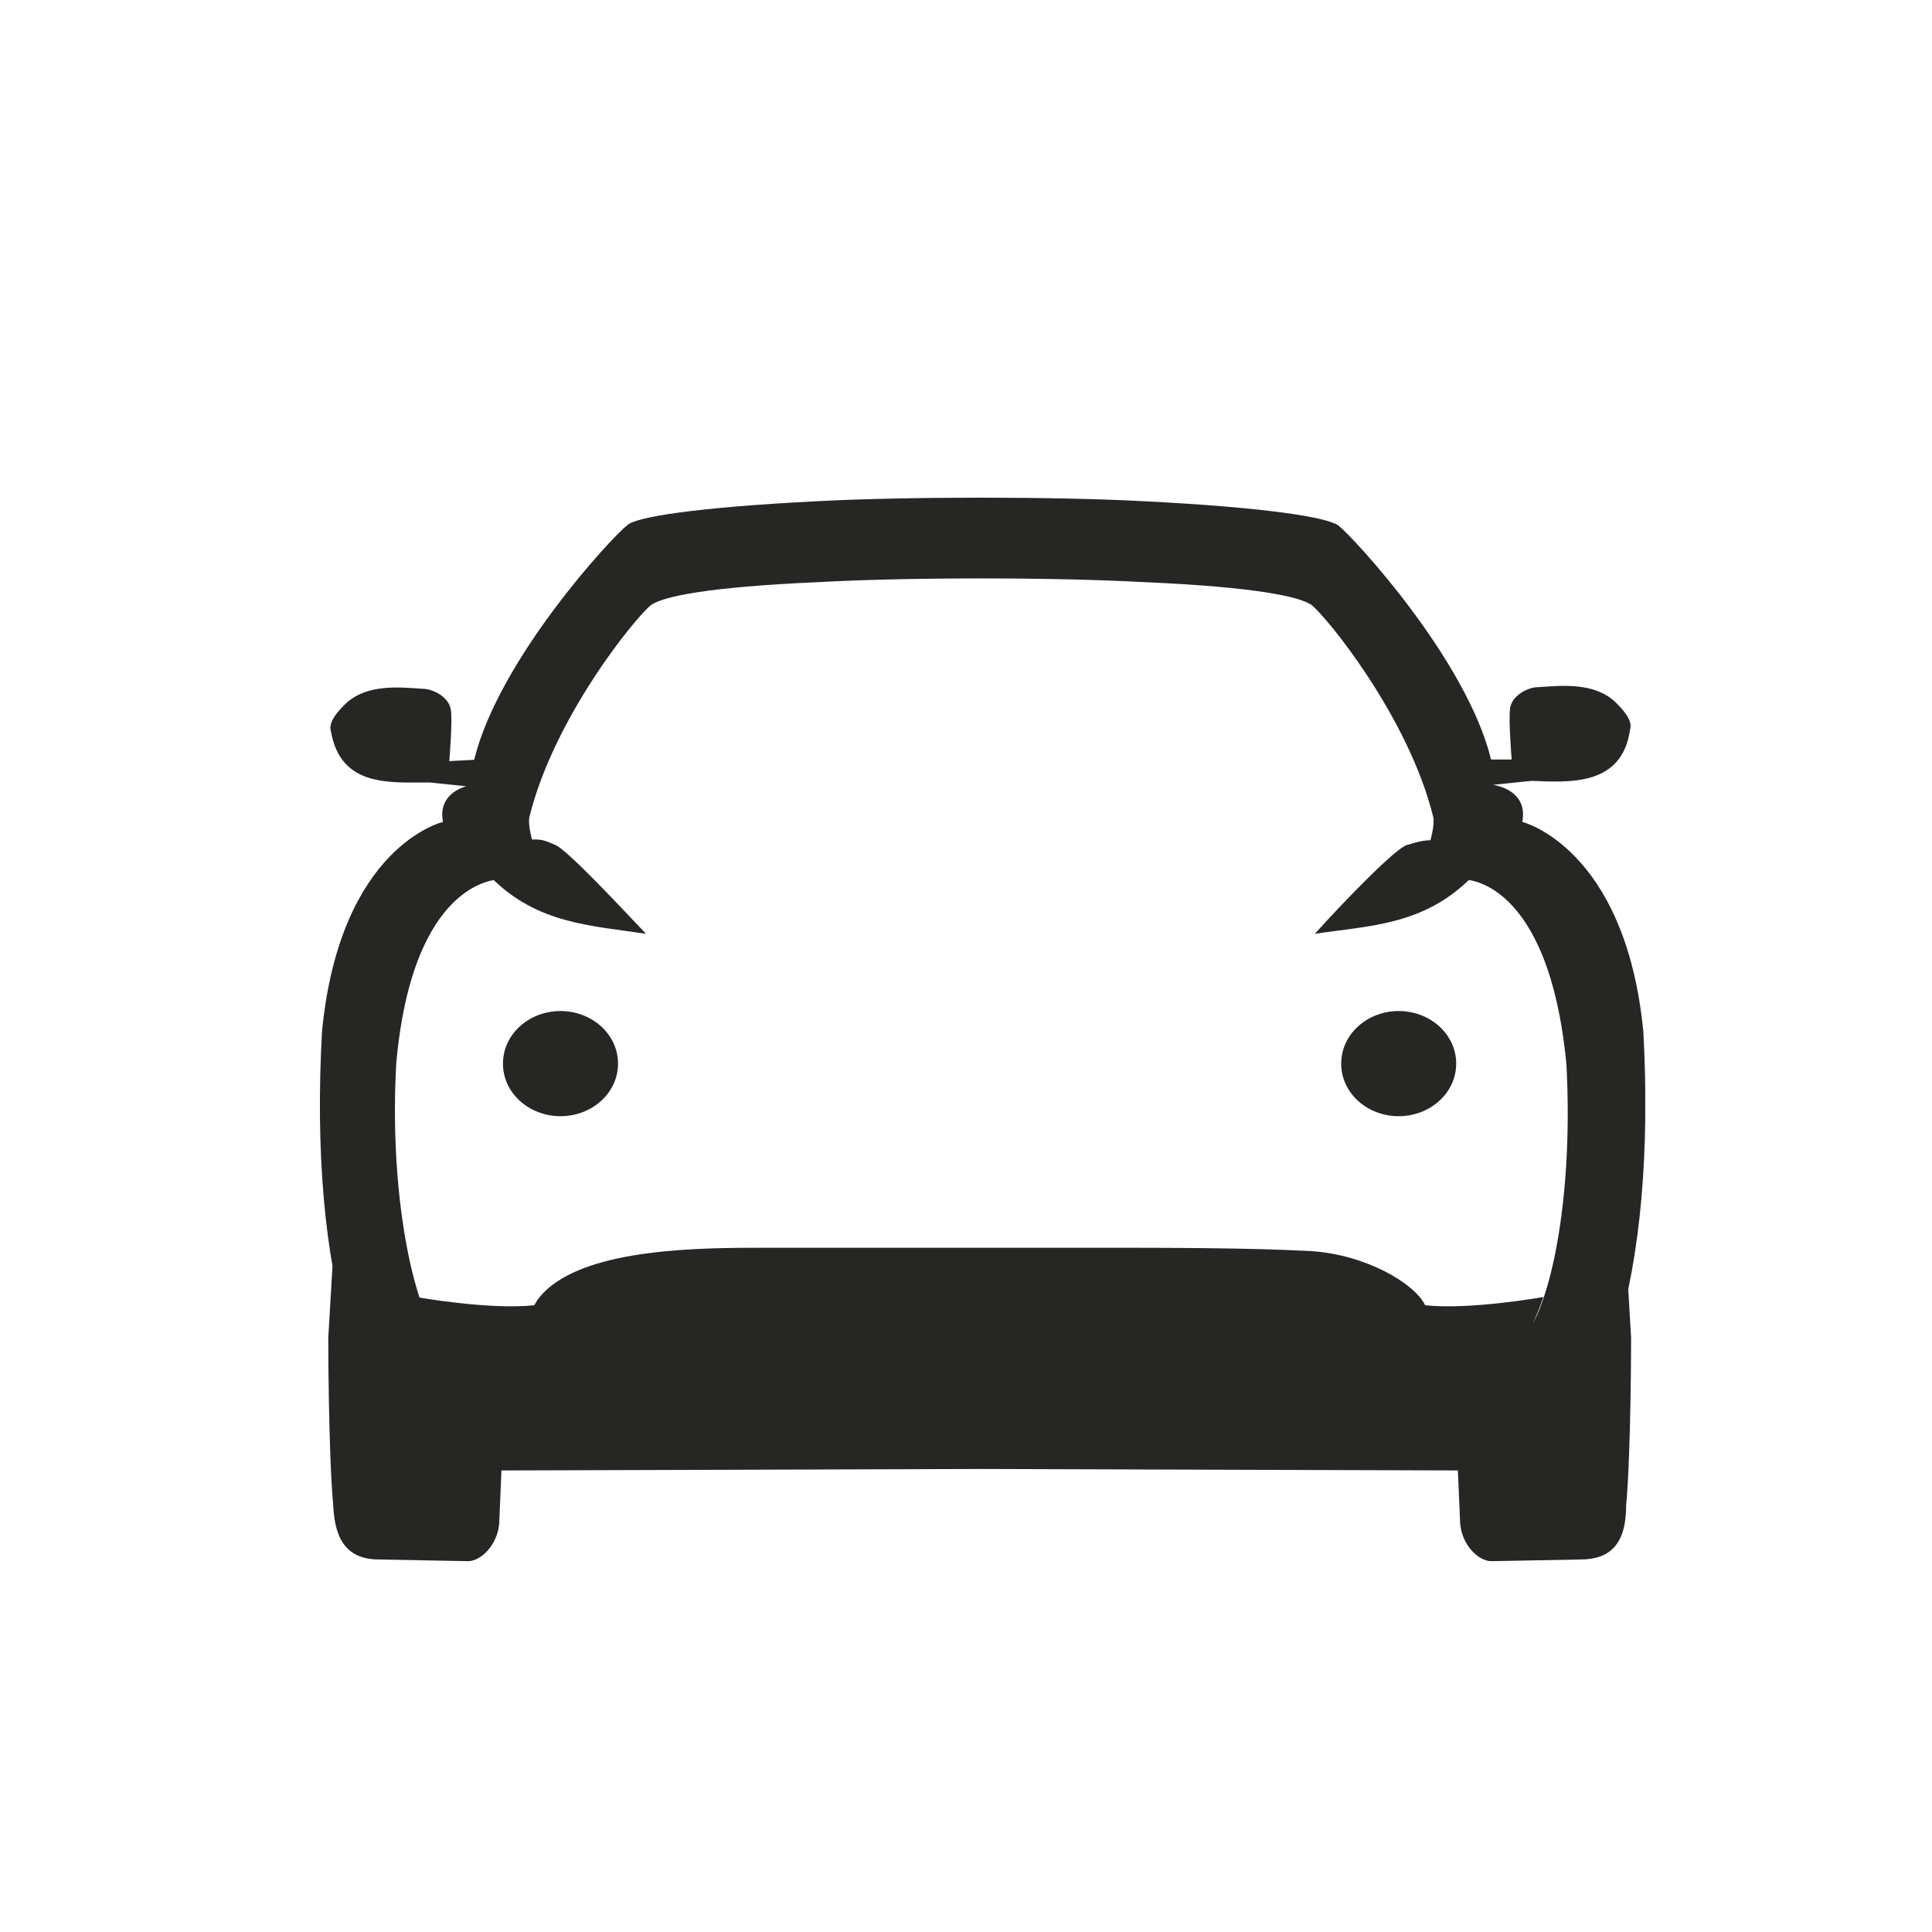 <svg width="36" height="36" viewBox="0 0 36 36" fill="none" xmlns="http://www.w3.org/2000/svg">
<g clip-path="url(#clip0_818_1839)">
<path d="M7.862 26.916C8.873 26.946 9.363 26.946 9.363 26.946L9.302 28.386C9.271 28.784 8.965 29.09 8.72 29.09L7.066 29.059C6.515 29.059 6.239 28.753 6.209 28.049C6.117 27.038 6.117 24.925 6.117 24.925L6.209 23.363C6.209 23.363 6.339 24.096 6.554 24.672C6.829 25.284 6.921 25.939 7.099 26.055C7.436 26.245 7.587 26.824 7.862 26.916ZM28.678 26.916C28.953 26.824 29.229 26.364 29.535 26.181C29.719 26.058 29.811 25.384 30.056 24.772C30.27 24.221 30.301 23.363 30.301 23.363L30.393 24.925C30.393 24.925 30.393 27.038 30.301 28.049C30.301 28.784 29.994 29.059 29.443 29.059L27.79 29.09C27.545 29.09 27.238 28.784 27.208 28.386L27.146 26.946C27.177 26.977 27.667 26.977 28.678 26.916ZM15.254 10.847C13.14 10.939 12.344 11.122 12.13 11.275C11.854 11.49 10.323 13.358 9.864 15.226C9.833 15.379 9.925 15.685 9.925 15.685C9.588 15.716 9.19 15.9 9.282 16.39C9.282 16.39 7.689 16.39 7.383 19.82C7.261 22.055 7.628 23.984 8.057 24.75C8.486 25.516 8.761 25.914 9.374 25.914C9.956 25.914 18.163 25.853 18.285 25.853C18.377 25.853 26.584 25.914 27.197 25.914C27.779 25.914 28.054 25.516 28.514 24.75C28.973 23.984 29.31 22.055 29.187 19.82C28.851 16.359 27.289 16.39 27.289 16.39C27.381 15.93 27.013 15.716 26.646 15.685C26.646 15.685 26.738 15.379 26.707 15.226C26.247 13.358 24.716 11.49 24.441 11.275C24.226 11.122 23.43 10.939 21.317 10.847C19.633 10.755 16.907 10.755 15.254 10.847ZM15.254 9.338C16.907 9.252 19.633 9.252 21.287 9.338C23.611 9.455 24.725 9.639 24.939 9.792C25.215 10.006 27.325 12.284 27.784 14.152C27.815 14.305 27.723 14.611 27.723 14.611C28.06 14.642 28.458 14.825 28.366 15.315C28.366 15.315 30.284 15.789 30.621 19.218C30.743 21.454 30.571 23.392 30.117 24.909C29.663 26.426 29.026 27.403 28.349 27.403C27.678 27.403 18.413 27.372 18.31 27.372C18.207 27.372 8.948 27.403 8.272 27.403C7.595 27.403 6.963 26.426 6.504 24.909C6.044 23.392 5.877 21.454 6 19.218C6.337 15.758 8.255 15.315 8.255 15.315C8.163 14.856 8.53 14.642 8.898 14.611C8.898 14.611 8.806 14.305 8.837 14.152C9.296 12.284 11.401 10.006 11.682 9.792C11.815 9.639 12.929 9.455 15.254 9.338ZM8.953 14.152L8.892 14.672L8.004 14.58C7.269 14.58 6.35 14.672 6.167 13.631C6.105 13.447 6.32 13.233 6.442 13.11C6.84 12.743 7.422 12.804 7.882 12.835C8.065 12.835 8.372 12.988 8.402 13.233C8.433 13.447 8.372 14.182 8.372 14.182L8.953 14.152ZM27.587 14.152H28.168C28.168 14.152 28.107 13.417 28.138 13.202C28.168 12.957 28.475 12.804 28.658 12.804C29.118 12.774 29.7 12.712 30.098 13.08C30.22 13.202 30.435 13.417 30.373 13.6C30.22 14.642 29.271 14.58 28.536 14.55L27.648 14.642L27.587 14.152ZM16.111 23.25C17.305 23.25 19.235 23.25 20.429 23.25C21.684 23.25 23.246 23.25 24.41 23.311C25.451 23.372 26.37 23.923 26.554 24.321C27.381 24.413 28.759 24.168 28.759 24.168C28.759 24.168 28.514 24.903 28.146 25.424C27.84 25.853 27.442 26.067 27.166 26.067C26.829 26.067 23.246 26.036 20.643 26.036C19.326 26.036 17.183 26.036 15.866 26.036C13.294 26.067 9.711 26.067 9.343 26.067C9.067 26.067 8.669 25.853 8.363 25.424C7.996 24.903 7.751 24.168 7.751 24.168C7.751 24.168 9.129 24.413 9.956 24.321C9.986 24.26 10.047 24.168 10.139 24.076C10.966 23.25 13.079 23.25 14.274 23.25C14.917 23.25 15.529 23.25 16.111 23.25Z" fill="#262625"/>
<path d="M12.037 17.4C11.026 17.247 10.015 17.216 9.158 16.358C9.127 15.991 9.525 15.685 9.801 15.654C10.077 15.623 10.138 15.654 10.352 15.746C10.567 15.838 11.516 16.848 12.037 17.4ZM24.501 17.4C25.021 16.818 26.001 15.807 26.215 15.746C26.43 15.685 26.491 15.654 26.767 15.654C27.042 15.654 27.41 15.991 27.41 16.358C26.522 17.247 25.511 17.247 24.501 17.4ZM11.516 19.819C11.516 20.37 11.026 20.799 10.444 20.799C9.862 20.799 9.372 20.37 9.372 19.819C9.372 19.268 9.862 18.839 10.444 18.839C11.026 18.839 11.516 19.268 11.516 19.819ZM24.991 19.819C24.991 20.37 25.48 20.799 26.062 20.799C26.644 20.799 27.134 20.37 27.134 19.819C27.134 19.268 26.644 18.839 26.062 18.839C25.48 18.839 24.991 19.268 24.991 19.819Z" fill="#262625"/>
</g>
<defs>
<clipPath id="clip0_818_1839">
<rect width="24.784" height="21.877" fill="white" transform="translate(5.873 7.213)"/>
</clipPath>
</defs>
</svg>
